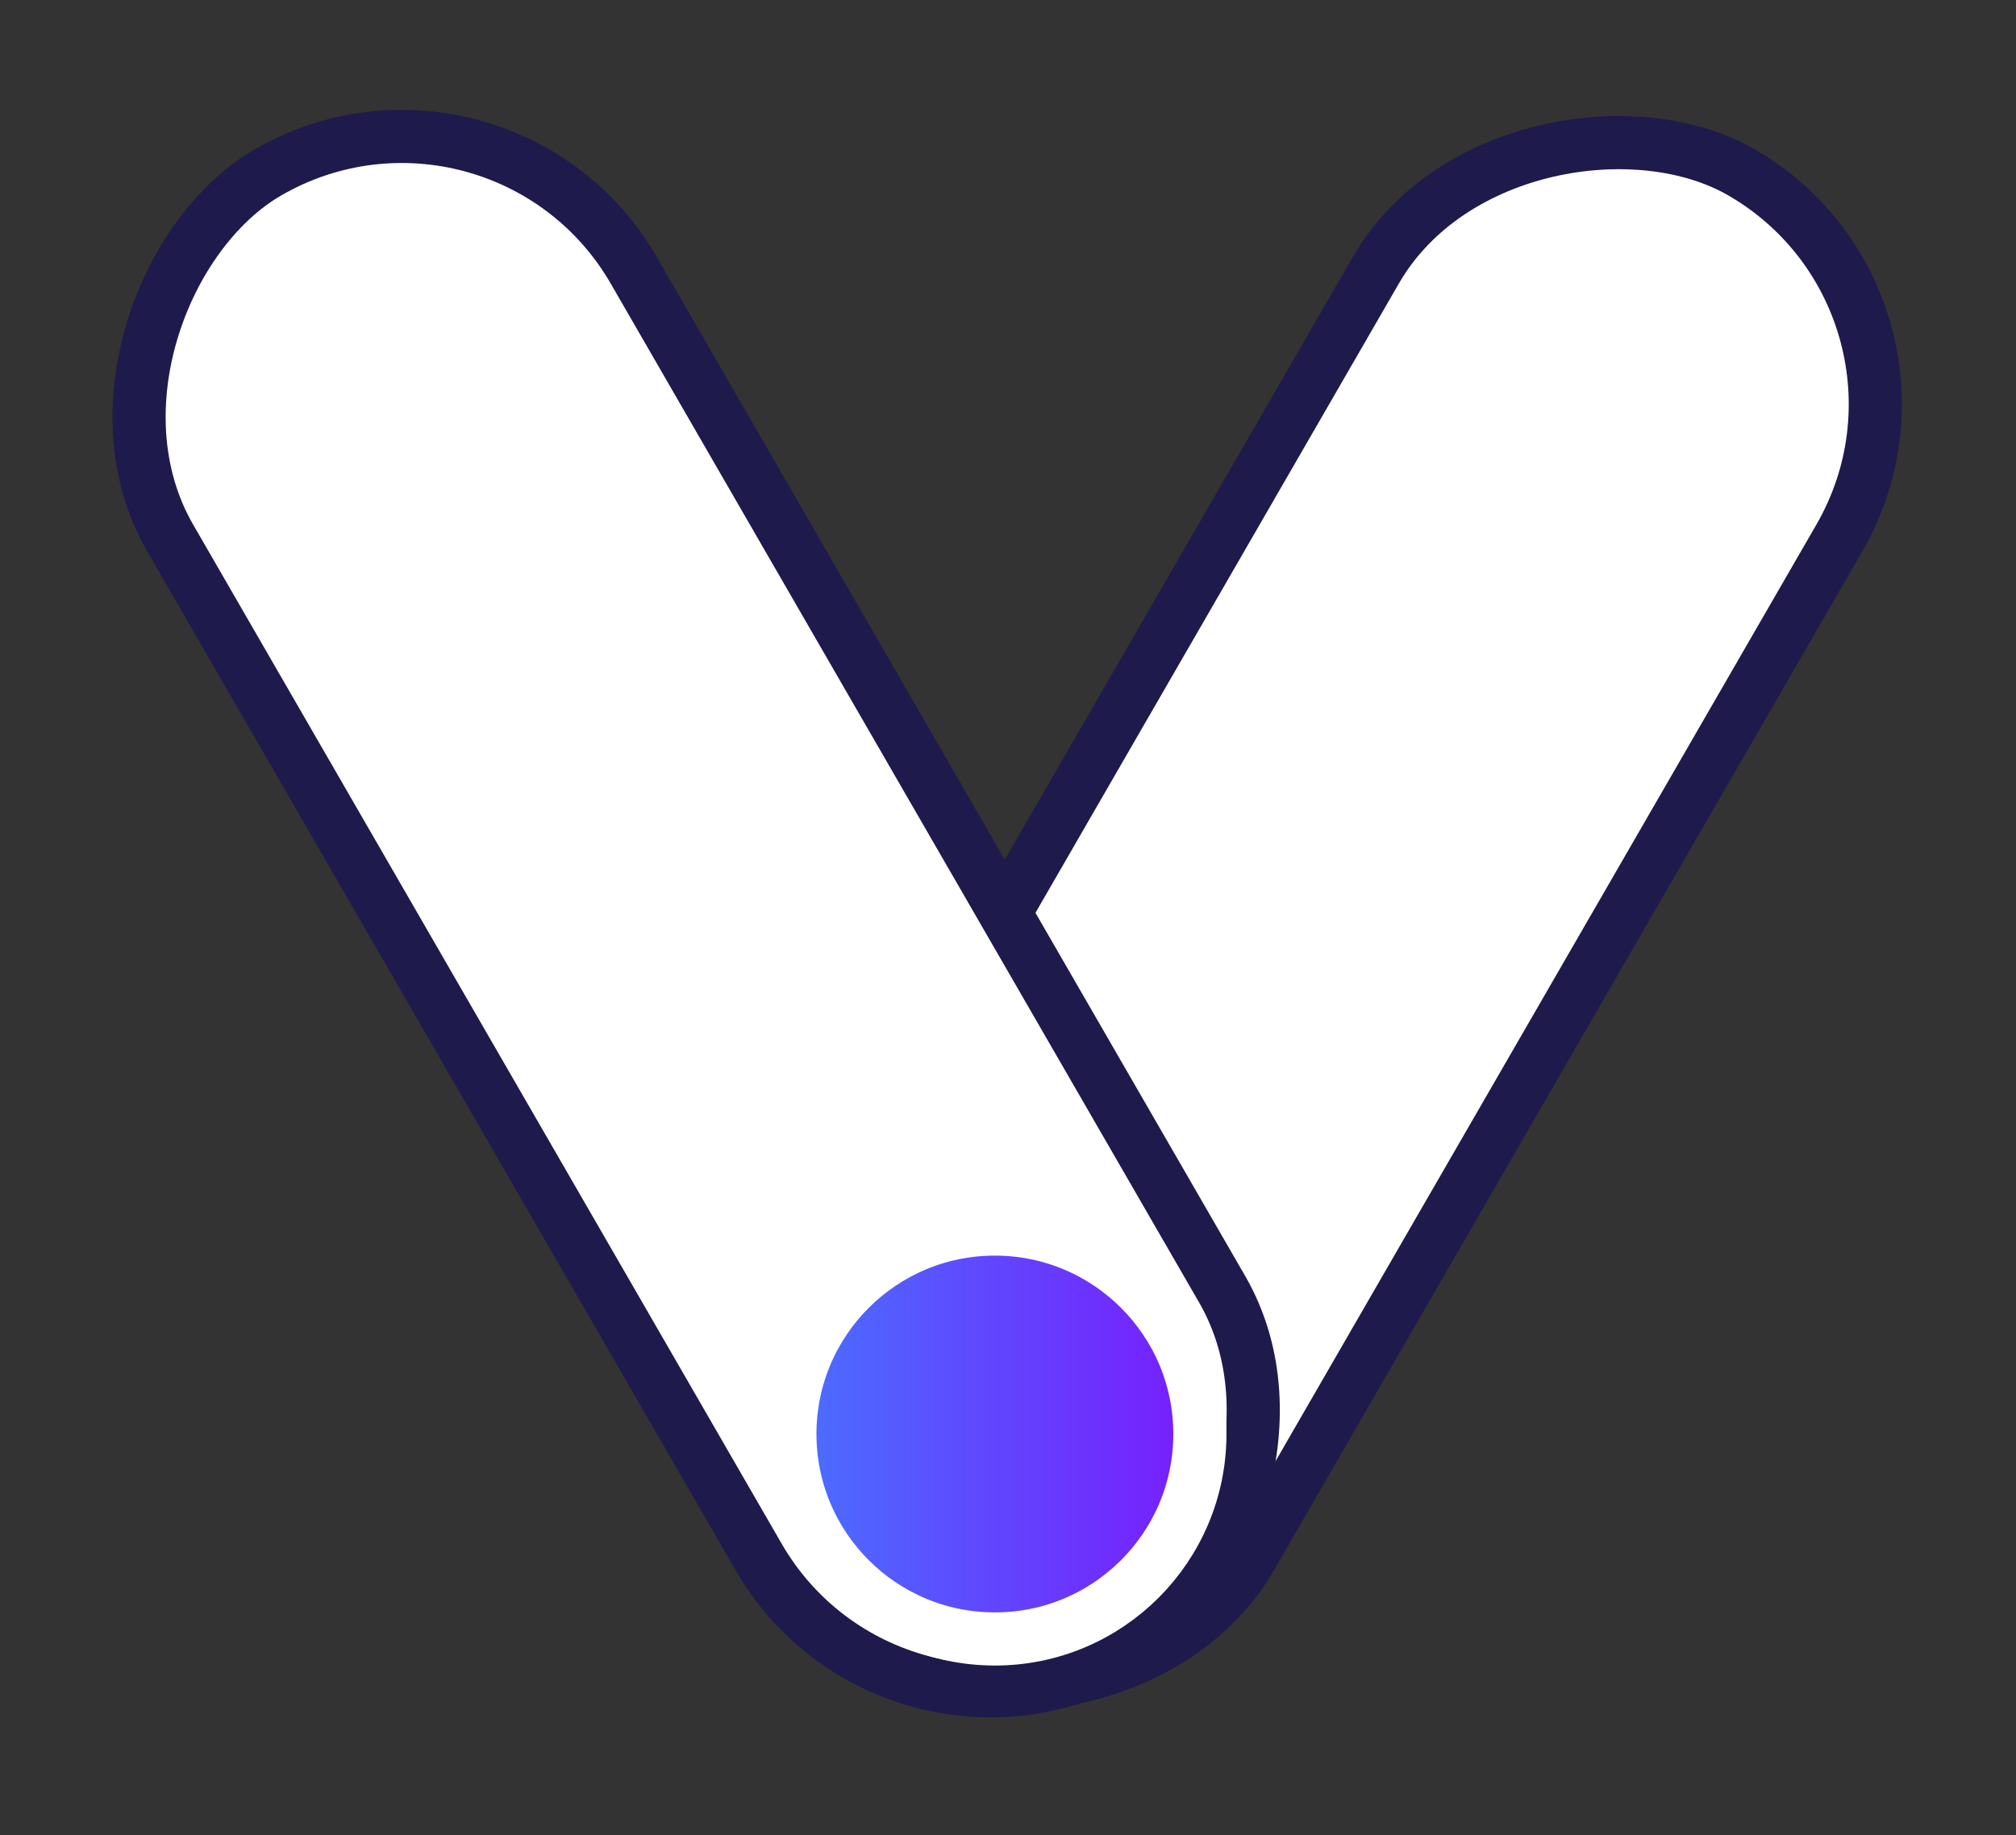 <svg width="134" height="122" viewBox="0 0 134 122" fill="none" xmlns="http://www.w3.org/2000/svg">
<rect x="0" y="0" width="134" height="122" fill="#333333" stroke="none"/>
<rect x="43.439" y="101.123" width="113.81" height="35.581" rx="17.791" transform="rotate(-60 43.439 101.123)" fill="white" stroke="#1E1A4C" stroke-width="3.533"/>
<rect x="59.318" y="118.914" width="113.81" height="35.581" rx="17.791" transform="rotate(-120 59.318 118.914)" fill="white" stroke="#1E1A4C" stroke-width="3.533"/>
<path d="M66.127 81.709C73.653 81.709 79.754 87.809 79.754 95.335C79.754 102.86 73.653 108.961 66.127 108.961C58.602 108.961 52.502 102.86 52.502 95.335C52.502 87.809 58.602 81.709 66.127 81.709Z" fill="url(#paint0_linear_6_102)" stroke="white" stroke-width="3.533"/>
<defs>
<linearGradient id="paint0_linear_6_102" x1="82.72" y1="94.285" x2="51.934" y2="94.285" gradientUnits="userSpaceOnUse">
<stop stop-color="#7E12FD"/>
<stop offset="1" stop-color="#4872FE"/>
</linearGradient>
</defs>
</svg>
